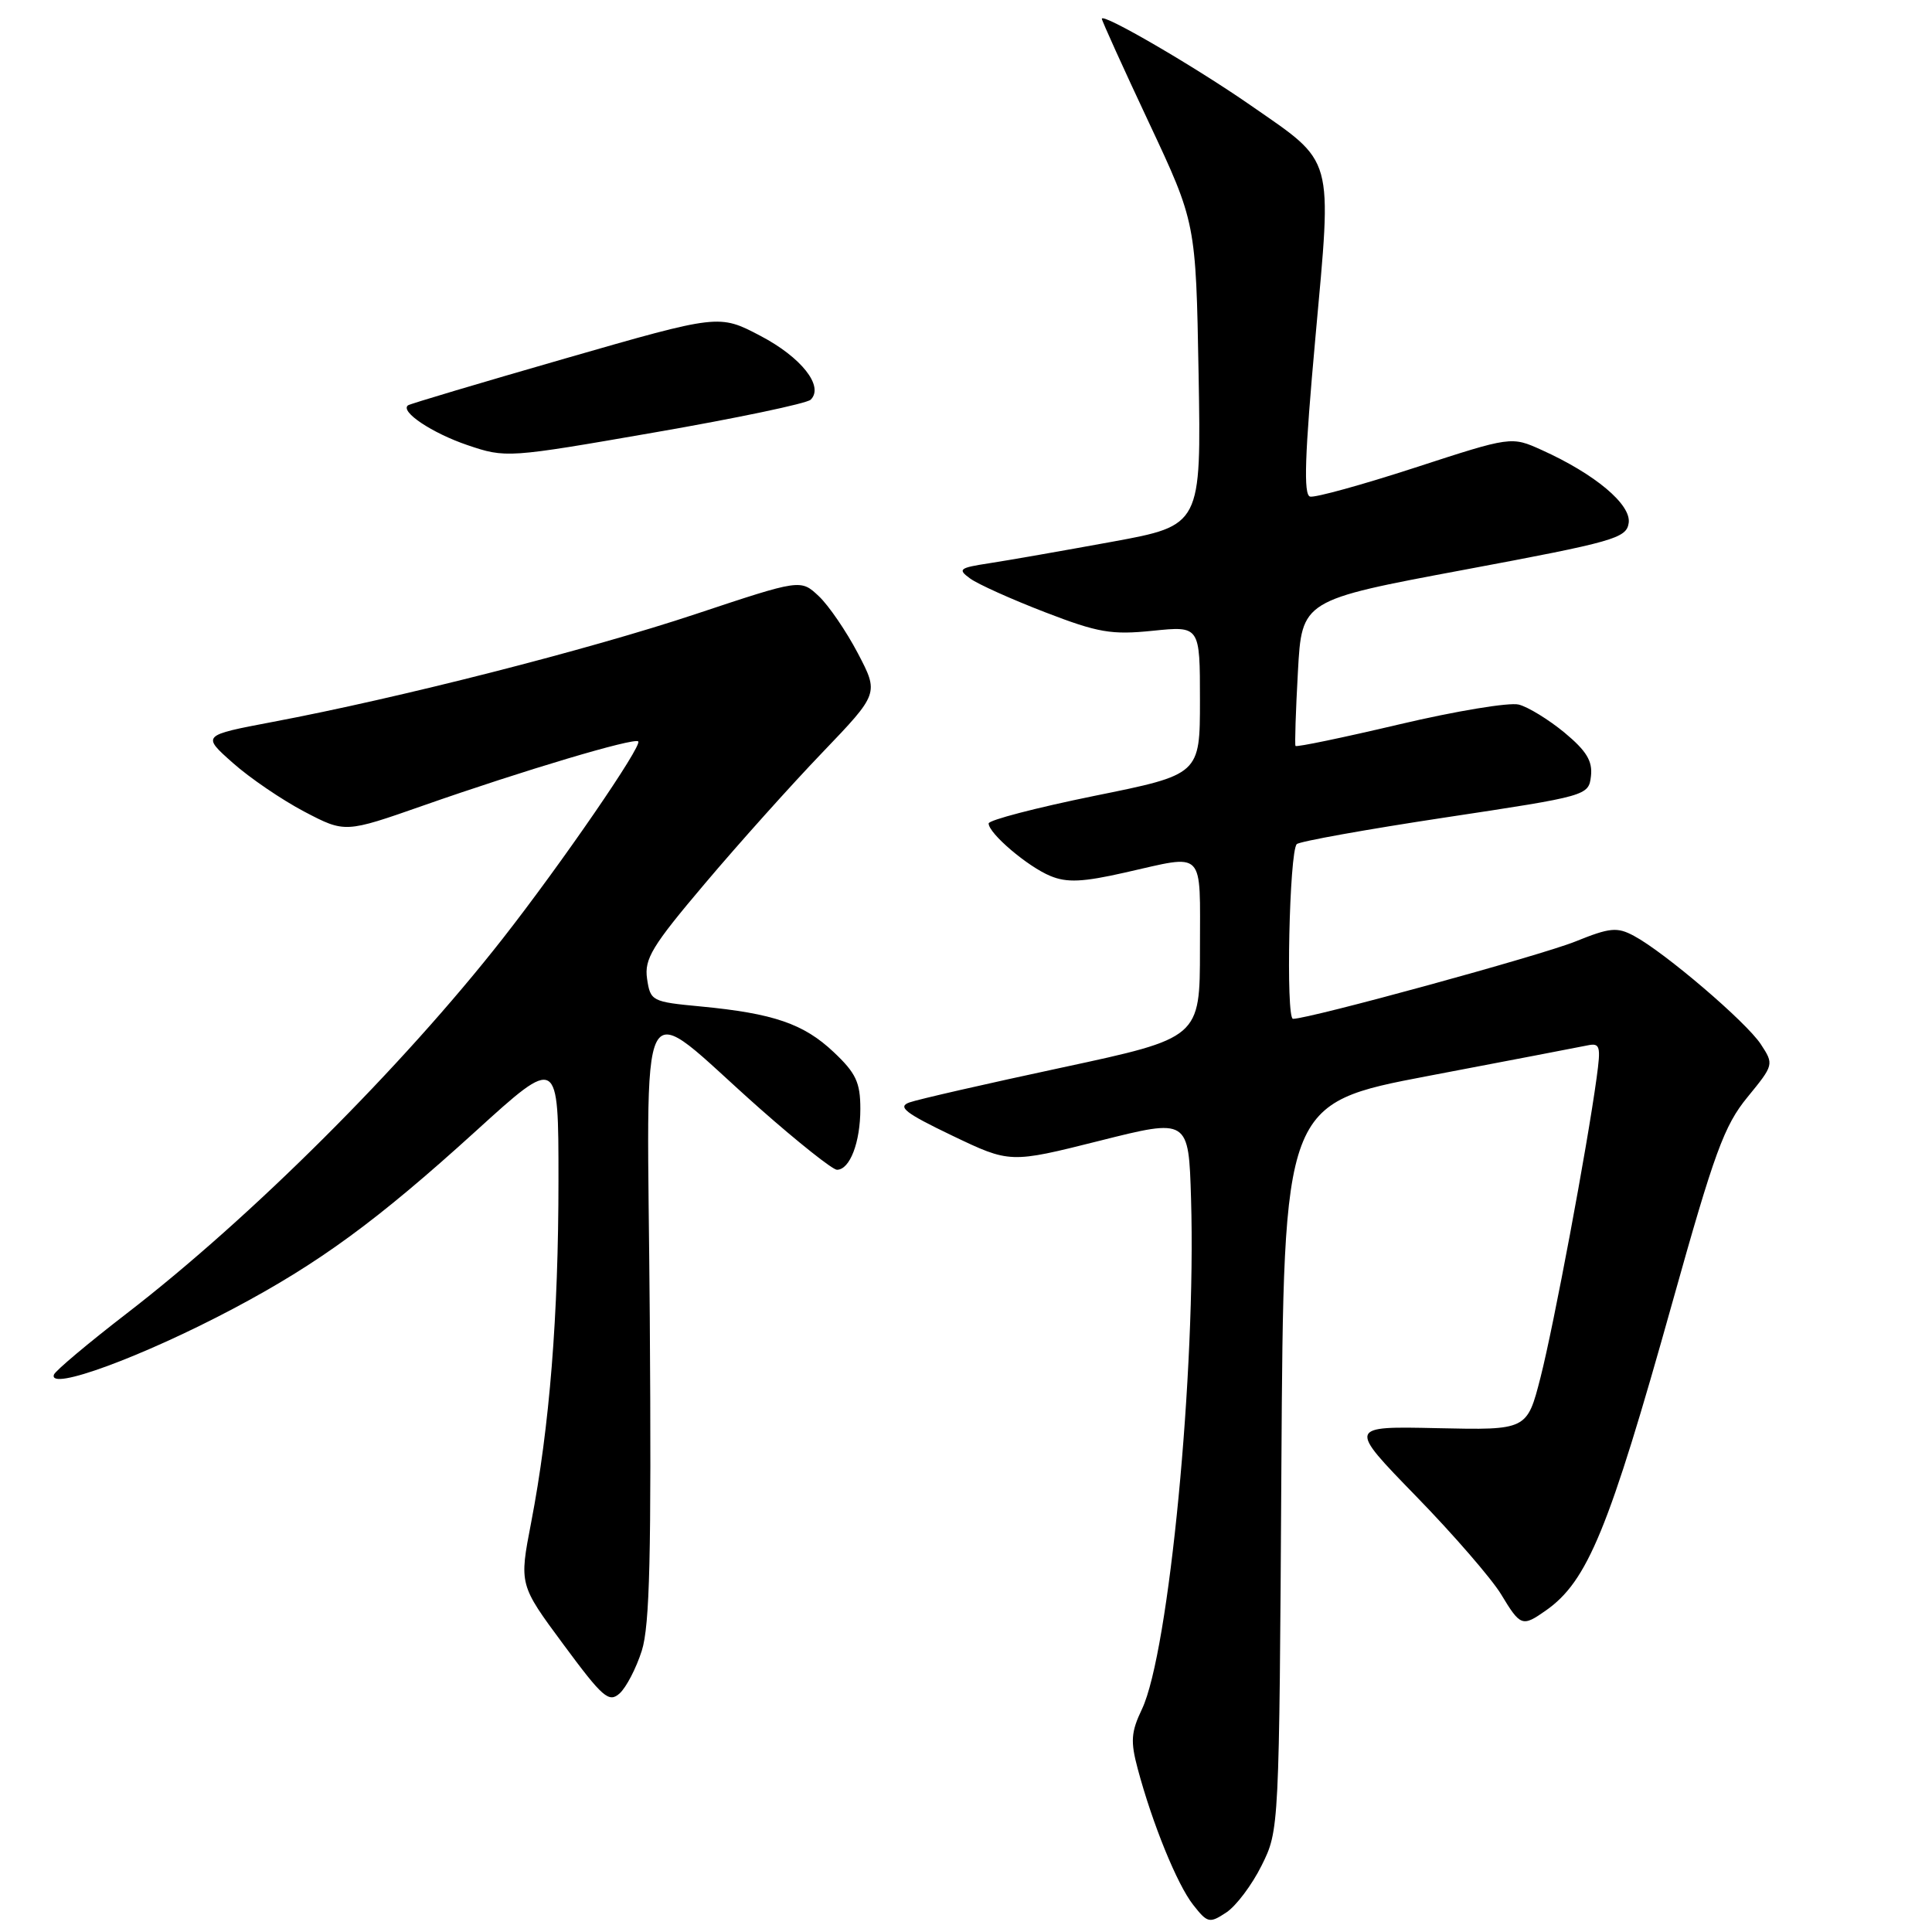 <?xml version="1.0" encoding="UTF-8" standalone="no"?>
<!DOCTYPE svg PUBLIC "-//W3C//DTD SVG 1.1//EN" "http://www.w3.org/Graphics/SVG/1.1/DTD/svg11.dtd" >
<svg xmlns="http://www.w3.org/2000/svg" xmlns:xlink="http://www.w3.org/1999/xlink" version="1.1" viewBox="0 0 256 256">
 <g >
 <path fill="currentColor"
d=" M 167.17 247.19 C 169.50 242.50 169.50 242.49 169.79 194.36 C 170.09 146.22 170.09 146.22 189.29 142.56 C 199.86 140.55 209.33 138.73 210.35 138.52 C 212.02 138.17 212.14 138.61 211.56 142.82 C 210.29 152.12 205.88 175.65 204.13 182.50 C 202.34 189.50 202.34 189.50 190.48 189.24 C 178.61 188.98 178.61 188.98 187.62 198.24 C 192.58 203.33 197.65 209.19 198.90 211.25 C 201.47 215.51 201.71 215.59 204.82 213.41 C 210.36 209.53 213.17 202.69 221.59 172.61 C 227.16 152.70 228.46 149.15 231.54 145.39 C 235.05 141.10 235.07 141.04 233.32 138.37 C 231.40 135.43 220.57 126.18 216.51 124.01 C 214.28 122.81 213.33 122.90 208.73 124.76 C 204.14 126.61 173.51 135.00 171.33 135.00 C 170.36 135.00 170.84 112.81 171.83 111.85 C 172.20 111.49 181.05 109.90 191.50 108.32 C 210.38 105.47 210.50 105.43 210.81 102.84 C 211.04 100.85 210.22 99.50 207.31 97.08 C 205.21 95.35 202.48 93.67 201.24 93.36 C 200.00 93.04 192.88 94.22 185.42 95.98 C 177.96 97.74 171.76 99.03 171.66 98.84 C 171.55 98.65 171.69 94.23 171.98 89.01 C 172.50 79.52 172.50 79.52 194.00 75.50 C 213.90 71.78 215.52 71.32 215.81 69.29 C 216.16 66.85 211.34 62.81 204.29 59.63 C 200.26 57.81 200.26 57.81 187.51 61.96 C 180.50 64.24 174.24 65.97 173.59 65.80 C 172.71 65.57 172.88 60.37 174.30 44.71 C 176.51 20.29 176.92 21.74 165.72 13.96 C 158.32 8.82 146.00 1.65 146.00 2.49 C 146.00 2.74 148.80 8.93 152.23 16.23 C 158.46 29.50 158.46 29.50 158.82 49.56 C 159.17 69.62 159.17 69.62 147.34 71.79 C 140.83 72.98 133.52 74.26 131.10 74.63 C 127.10 75.24 126.86 75.43 128.54 76.65 C 129.56 77.40 134.01 79.40 138.44 81.11 C 145.52 83.84 147.26 84.14 152.75 83.58 C 159.00 82.94 159.00 82.94 159.00 92.79 C 159.00 102.63 159.00 102.63 145.00 105.46 C 137.30 107.03 131.00 108.67 131.00 109.11 C 131.00 110.43 136.17 114.83 139.18 116.07 C 141.37 116.98 143.47 116.89 149.10 115.61 C 159.81 113.20 159.00 112.37 159.00 125.77 C 159.00 137.53 159.00 137.53 140.75 141.45 C 130.71 143.60 121.60 145.68 120.50 146.08 C 118.88 146.66 119.95 147.49 126.16 150.47 C 133.83 154.14 133.83 154.14 145.66 151.17 C 157.50 148.19 157.50 148.19 157.82 158.85 C 158.50 181.54 154.90 218.95 151.31 226.48 C 149.87 229.50 149.78 230.74 150.75 234.36 C 152.70 241.66 155.98 249.71 158.10 252.40 C 160.00 254.82 160.26 254.88 162.48 253.42 C 163.78 252.57 165.89 249.77 167.17 247.19 Z  M 85.04 218.73 C 86.10 215.41 86.32 205.91 86.10 174.62 C 85.77 128.77 83.99 132.14 100.72 146.92 C 105.75 151.36 110.33 155.00 110.90 155.00 C 112.61 155.00 114.00 151.38 114.00 146.93 C 114.00 143.43 113.42 142.19 110.47 139.41 C 106.49 135.65 102.48 134.28 92.84 133.36 C 86.37 132.75 86.18 132.65 85.74 129.69 C 85.36 127.06 86.38 125.37 93.40 117.08 C 97.85 111.81 104.86 103.99 108.98 99.70 C 116.46 91.89 116.46 91.89 113.67 86.56 C 112.13 83.63 109.80 80.22 108.49 78.99 C 106.09 76.74 106.09 76.74 92.23 81.35 C 78.04 86.08 52.83 92.51 36.12 95.66 C 26.74 97.44 26.74 97.44 30.84 101.08 C 33.10 103.09 37.38 106.00 40.33 107.55 C 45.72 110.37 45.72 110.37 56.11 106.73 C 69.38 102.08 84.04 97.71 84.57 98.24 C 85.14 98.80 74.38 114.45 66.62 124.36 C 53.31 141.35 33.28 161.33 16.79 174.04 C 11.68 177.98 7.34 181.63 7.15 182.14 C 6.32 184.40 18.88 179.78 30.90 173.41 C 42.26 167.39 49.96 161.76 63.01 149.91 C 74.00 139.92 74.00 139.92 74.00 156.35 C 74.00 174.35 72.83 189.02 70.38 201.74 C 68.79 209.97 68.79 209.97 74.65 217.89 C 79.86 224.94 80.68 225.66 82.10 224.39 C 82.97 223.61 84.30 221.06 85.04 218.73 Z  M 107.42 52.96 C 109.22 51.19 106.18 47.34 100.74 44.49 C 95.28 41.63 95.28 41.63 74.89 47.50 C 63.68 50.73 54.30 53.52 54.06 53.71 C 52.98 54.54 57.26 57.39 61.94 58.98 C 67.03 60.70 67.24 60.69 86.79 57.29 C 97.63 55.41 106.92 53.46 107.42 52.96 Z "/>
</g>
</svg>